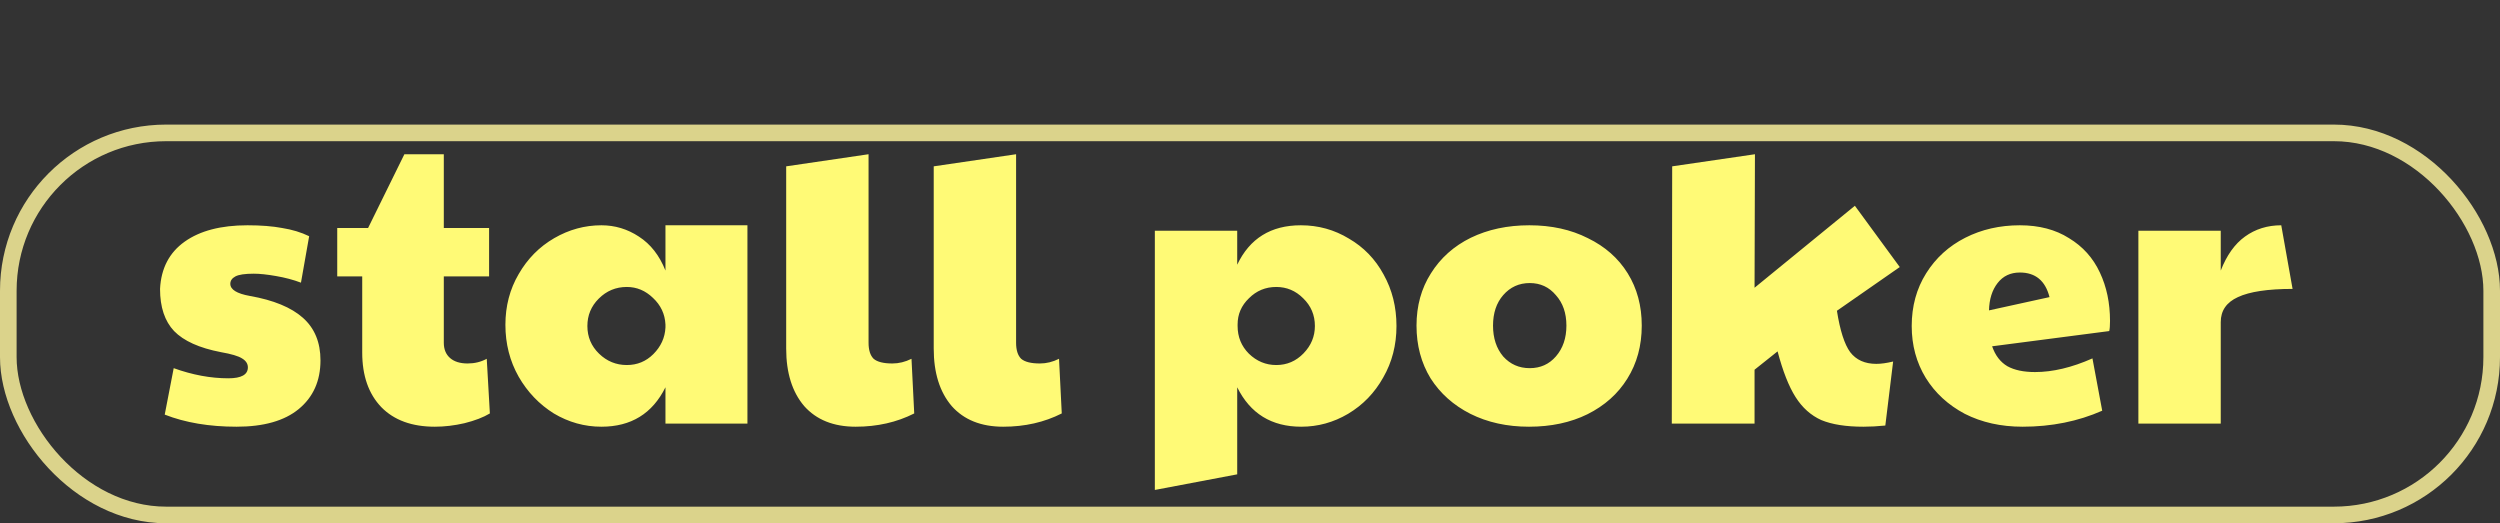 <svg width="301" height="63" viewBox="0 0 301 63" fill="none" xmlns="http://www.w3.org/2000/svg">
<rect x="0" y="0" width="301" height="63" fill="#333333" stroke="none"/>
<path d="M28.481 51.376C25.191 51.376 22.308 50.89 19.833 49.919L20.914 44.326C23.17 45.141 25.363 45.548 27.494 45.548C29.061 45.548 29.844 45.109 29.844 44.232C29.844 43.793 29.609 43.433 29.139 43.151C28.7 42.869 27.854 42.618 26.601 42.399C24 41.898 22.12 41.052 20.961 39.861C19.833 38.67 19.269 36.978 19.269 34.785C19.394 32.31 20.381 30.414 22.23 29.098C24.079 27.782 26.601 27.124 29.797 27.124C31.426 27.124 32.821 27.234 33.98 27.453C35.171 27.641 36.252 27.97 37.223 28.44L36.236 34.033C35.327 33.688 34.325 33.422 33.228 33.234C32.163 33.046 31.27 32.952 30.549 32.952C29.484 32.952 28.747 33.062 28.34 33.281C27.933 33.5 27.729 33.798 27.729 34.174C27.729 34.863 28.512 35.349 30.079 35.631C32.93 36.132 35.061 37.01 36.471 38.263C37.881 39.516 38.586 41.224 38.586 43.386C38.586 45.861 37.709 47.82 35.954 49.261C34.231 50.671 31.74 51.376 28.481 51.376ZM52.353 51.376C49.596 51.376 47.449 50.593 45.914 49.026C44.379 47.428 43.611 45.235 43.611 42.446V33.281H40.603V27.453H44.316L48.687 18.57H53.434V27.453H58.886V33.281H53.434V41.271C53.434 42.054 53.685 42.665 54.186 43.104C54.687 43.543 55.392 43.762 56.301 43.762C57.147 43.762 57.915 43.574 58.604 43.198L58.98 49.778C58.197 50.248 57.178 50.64 55.925 50.953C54.703 51.235 53.512 51.376 52.353 51.376ZM72.413 51.376C70.376 51.376 68.465 50.843 66.679 49.778C64.924 48.681 63.514 47.209 62.449 45.36C61.383 43.48 60.851 41.396 60.851 39.109C60.851 36.853 61.383 34.816 62.449 32.999C63.514 31.15 64.94 29.709 66.726 28.675C68.512 27.641 70.407 27.124 72.413 27.124C74.042 27.124 75.546 27.578 76.925 28.487C78.335 29.396 79.4 30.759 80.121 32.576V27.124H89.991V51H80.121V46.629C78.554 49.794 75.985 51.376 72.413 51.376ZM75.468 43.95C76.721 43.95 77.786 43.511 78.664 42.634C79.572 41.725 80.058 40.66 80.121 39.438V39.062C80.058 37.809 79.557 36.743 78.617 35.866C77.708 34.989 76.658 34.55 75.468 34.55C74.152 34.55 73.024 35.02 72.084 35.96C71.175 36.869 70.721 37.965 70.721 39.25C70.721 40.566 71.191 41.678 72.131 42.587C73.071 43.496 74.183 43.95 75.468 43.95ZM103.023 51.376C100.36 51.376 98.292 50.546 96.819 48.885C95.378 47.193 94.657 44.89 94.657 41.976V20.027L104.574 18.57V41.271C104.574 42.148 104.778 42.791 105.185 43.198C105.624 43.574 106.376 43.762 107.441 43.762C108.225 43.762 108.992 43.574 109.744 43.198L110.073 49.778C107.974 50.843 105.624 51.376 103.023 51.376ZM120.786 51.376C118.123 51.376 116.055 50.546 114.582 48.885C113.141 47.193 112.42 44.89 112.42 41.976V20.027L122.337 18.57V41.271C122.337 42.148 122.541 42.791 122.948 43.198C123.387 43.574 124.139 43.762 125.204 43.762C125.987 43.762 126.755 43.574 127.507 43.198L127.836 49.778C125.737 50.843 123.387 51.376 120.786 51.376ZM139.043 27.782H148.96V31.871C150.464 28.706 153.018 27.124 156.621 27.124C158.721 27.124 160.648 27.657 162.402 28.722C164.188 29.756 165.583 31.197 166.585 33.046C167.619 34.895 168.136 36.963 168.136 39.25C168.136 41.537 167.604 43.605 166.538 45.454C165.504 47.303 164.094 48.76 162.308 49.825C160.554 50.859 158.674 51.376 156.668 51.376C153.096 51.376 150.527 49.794 148.96 46.629V57.11L139.043 58.99V27.782ZM153.66 43.95C154.945 43.95 156.042 43.48 156.95 42.54C157.859 41.6 158.313 40.503 158.313 39.25C158.313 37.934 157.843 36.822 156.903 35.913C155.995 35.004 154.914 34.55 153.66 34.55C152.376 34.55 151.279 35.004 150.37 35.913C149.462 36.79 149.007 37.84 149.007 39.062V39.25C149.007 40.566 149.462 41.678 150.37 42.587C151.31 43.496 152.407 43.95 153.66 43.95ZM184.084 51.376C181.452 51.376 179.102 50.859 177.034 49.825C174.997 48.791 173.399 47.365 172.24 45.548C171.112 43.699 170.548 41.584 170.548 39.203C170.548 36.822 171.128 34.722 172.287 32.905C173.446 31.056 175.044 29.631 177.081 28.628C179.149 27.625 181.499 27.124 184.131 27.124C186.794 27.124 189.144 27.641 191.181 28.675C193.249 29.678 194.847 31.088 195.975 32.905C197.103 34.722 197.667 36.822 197.667 39.203C197.667 41.616 197.087 43.746 195.928 45.595C194.8 47.412 193.202 48.838 191.134 49.872C189.097 50.875 186.747 51.376 184.084 51.376ZM184.178 44.326C185.463 44.326 186.512 43.856 187.327 42.916C188.173 41.945 188.596 40.707 188.596 39.203C188.596 37.699 188.173 36.477 187.327 35.537C186.512 34.566 185.463 34.08 184.178 34.08C182.893 34.08 181.828 34.566 180.982 35.537C180.167 36.477 179.76 37.699 179.76 39.203C179.76 40.707 180.167 41.945 180.982 42.916C181.828 43.856 182.893 44.326 184.178 44.326ZM224.361 51.376C222.262 51.376 220.57 51.11 219.285 50.577C218.032 50.013 216.998 49.089 216.183 47.804C215.368 46.519 214.648 44.686 214.021 42.305L211.248 44.514V51H201.284L201.331 20.027L211.295 18.57L211.248 34.644L223.327 24.774L228.732 32.153L221.165 37.417C221.541 39.798 222.074 41.459 222.763 42.399C223.484 43.339 224.533 43.809 225.912 43.809C226.476 43.809 227.15 43.715 227.933 43.527L226.993 51.235C226.053 51.329 225.176 51.376 224.361 51.376ZM243.518 51.376C240.917 51.376 238.599 50.859 236.562 49.825C234.557 48.76 232.99 47.318 231.862 45.501C230.734 43.652 230.17 41.569 230.17 39.25C230.17 36.869 230.75 34.754 231.909 32.905C233.068 31.056 234.635 29.631 236.609 28.628C238.583 27.625 240.776 27.124 243.189 27.124C245.508 27.124 247.482 27.641 249.111 28.675C250.772 29.678 252.009 31.056 252.824 32.811C253.639 34.534 254.046 36.477 254.046 38.639C254.046 39.203 254.015 39.61 253.952 39.861L239.852 41.694C240.228 42.791 240.839 43.59 241.685 44.091C242.531 44.561 243.643 44.796 245.022 44.796C247.153 44.796 249.456 44.248 251.931 43.151L253.106 49.449C250.192 50.734 246.996 51.376 243.518 51.376ZM246.761 35.772C246.26 33.798 245.069 32.811 243.189 32.811C242.061 32.811 241.168 33.234 240.51 34.08C239.852 34.926 239.507 36.023 239.476 37.37L246.761 35.772ZM257.461 27.782H267.378V32.576C268.099 30.727 269.07 29.364 270.292 28.487C271.546 27.578 273.003 27.124 274.663 27.124L276.026 34.785C273.05 34.785 270.856 35.114 269.446 35.772C268.068 36.399 267.378 37.401 267.378 38.78V51H257.461V27.782Z" fill="#FFFA76"/>
<rect x="1" y="16" width="299" height="46" rx="19" stroke="#DBD38B" stroke-width="2"/>
</svg>
